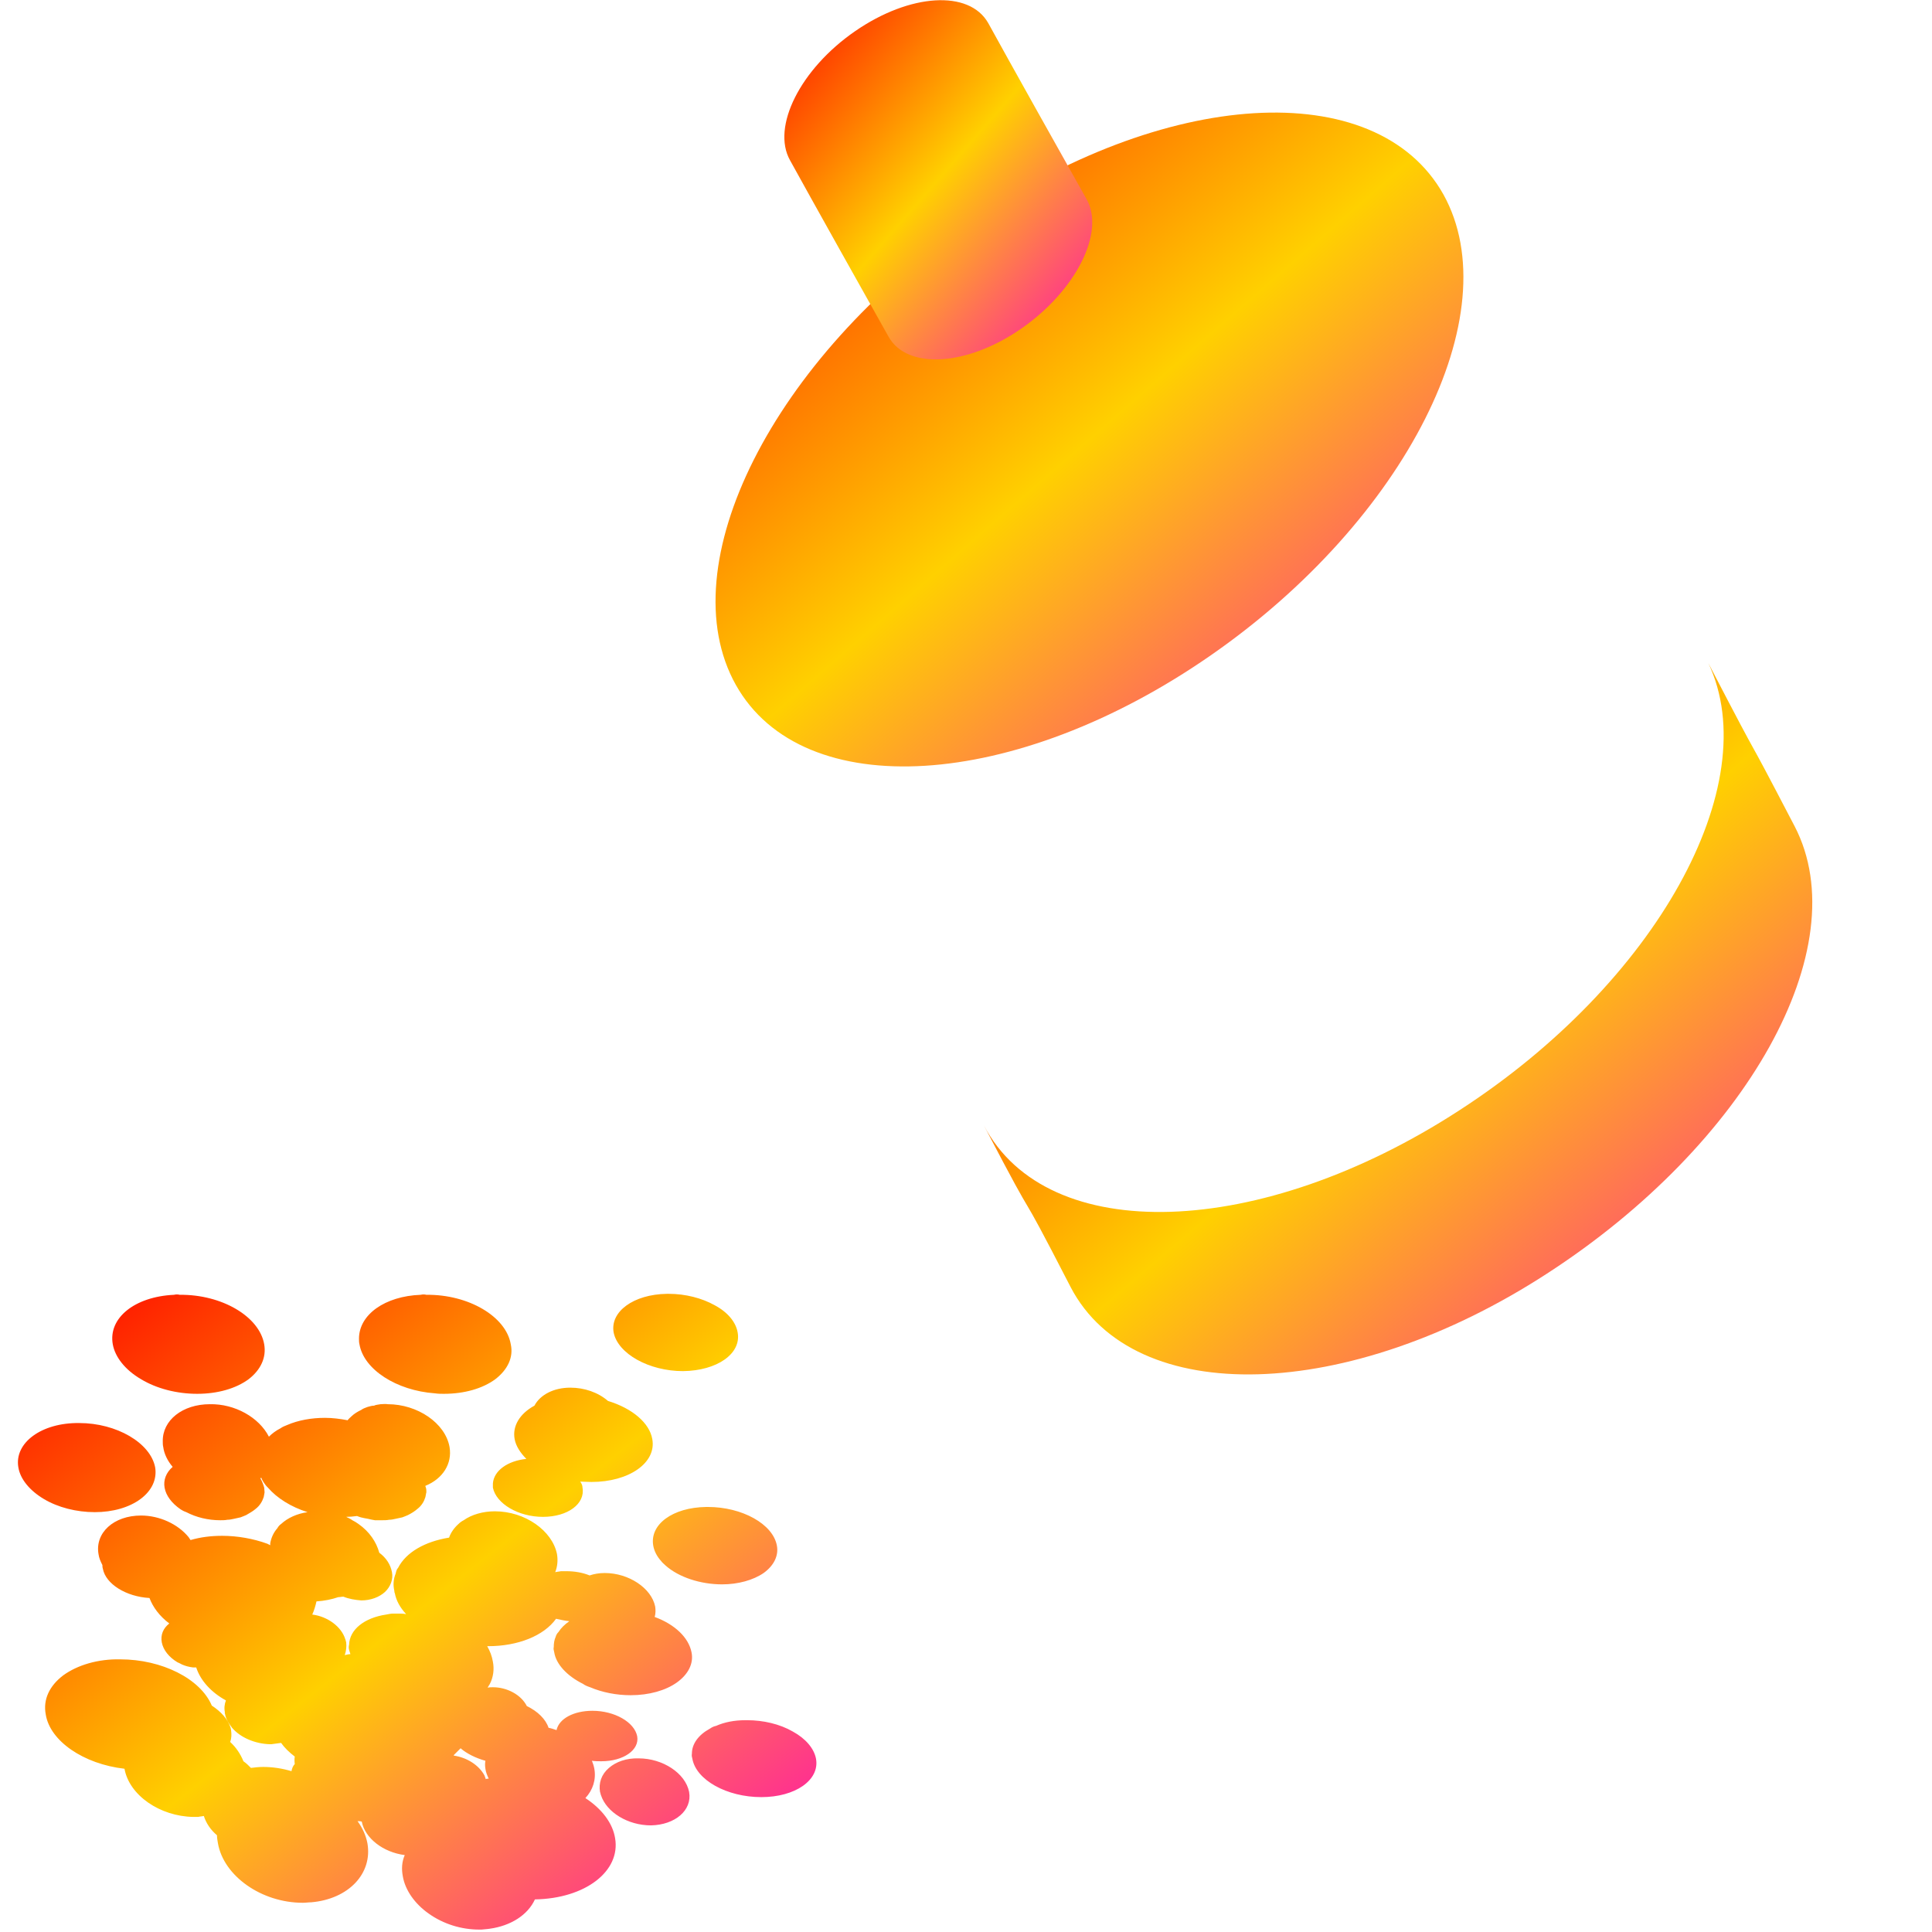 <svg xmlns="http://www.w3.org/2000/svg" xmlns:xlink="http://www.w3.org/1999/xlink" width="16" height="16" viewBox="0 0 16 16" version="1.1"><defs><linearGradient id="linear0" x1="0%" x2="100%" y1="0%" y2="100%"><stop offset="0%" style="stop-color:#ff0000; stop-opacity:1"/><stop offset="50%" style="stop-color:#ffd000; stop-opacity:1"/><stop offset="100%" style="stop-color:#ff00bb; stop-opacity:1"/></linearGradient></defs><g id="surface1"><path style=" stroke:none;fill-rule:nonzero;fill:url(#linear0);fill-opacity:1;" d="M 5.523 10.715 C 5.246 10.719 5.051 10.863 5.082 11.035 C 5.117 11.211 5.375 11.355 5.656 11.355 C 5.938 11.352 6.141 11.211 6.109 11.035 C 6.094 10.949 6.027 10.867 5.918 10.809 C 5.812 10.75 5.676 10.715 5.539 10.715 C 5.535 10.715 5.527 10.715 5.523 10.715 Z M 1.441 10.723 C 1.117 10.738 0.895 10.914 0.934 11.133 C 0.953 11.238 1.035 11.344 1.168 11.422 C 1.297 11.5 1.465 11.543 1.633 11.543 C 1.801 11.543 1.953 11.5 2.059 11.422 C 2.16 11.344 2.207 11.242 2.188 11.133 C 2.148 10.902 1.836 10.719 1.488 10.723 C 1.473 10.719 1.457 10.719 1.441 10.723 Z M 3.484 10.723 C 3.188 10.734 2.973 10.887 2.973 11.086 C 2.973 11.102 2.973 11.117 2.977 11.133 C 3.012 11.34 3.281 11.516 3.602 11.539 C 3.629 11.543 3.652 11.543 3.676 11.543 C 3.844 11.543 3.996 11.5 4.102 11.422 C 4.203 11.344 4.254 11.242 4.23 11.133 C 4.191 10.902 3.879 10.719 3.531 10.723 C 3.516 10.719 3.5 10.719 3.484 10.723 Z M 4.723 11.492 C 4.586 11.492 4.473 11.551 4.426 11.641 C 4.305 11.707 4.242 11.809 4.262 11.918 C 4.273 11.977 4.309 12.031 4.359 12.082 C 4.203 12.098 4.09 12.18 4.082 12.285 C 4.082 12.297 4.082 12.309 4.082 12.32 C 4.109 12.453 4.293 12.562 4.496 12.562 C 4.703 12.562 4.848 12.453 4.824 12.32 C 4.824 12.301 4.816 12.285 4.805 12.27 C 4.836 12.27 4.867 12.273 4.898 12.273 C 5.211 12.273 5.438 12.113 5.402 11.918 C 5.379 11.785 5.238 11.664 5.035 11.602 C 4.953 11.531 4.84 11.492 4.723 11.492 Z M 1.738 11.629 C 1.512 11.629 1.344 11.762 1.348 11.938 C 1.348 11.953 1.348 11.969 1.352 11.984 C 1.359 12.039 1.387 12.098 1.43 12.148 C 1.375 12.195 1.352 12.258 1.363 12.32 C 1.375 12.387 1.422 12.449 1.496 12.5 C 1.508 12.508 1.523 12.516 1.543 12.523 C 1.625 12.566 1.723 12.59 1.824 12.59 C 1.844 12.59 1.863 12.59 1.883 12.586 C 1.902 12.586 1.918 12.582 1.938 12.578 C 1.957 12.574 1.973 12.57 1.992 12.566 C 2.008 12.559 2.023 12.555 2.039 12.547 C 2.066 12.531 2.094 12.516 2.117 12.496 C 2.152 12.469 2.172 12.434 2.184 12.398 C 2.188 12.383 2.188 12.371 2.191 12.359 C 2.191 12.344 2.188 12.332 2.188 12.32 C 2.18 12.293 2.172 12.27 2.156 12.242 C 2.156 12.242 2.16 12.242 2.16 12.242 C 2.16 12.238 2.16 12.238 2.164 12.238 C 2.168 12.25 2.176 12.266 2.184 12.277 C 2.195 12.293 2.203 12.305 2.219 12.32 C 2.293 12.406 2.41 12.48 2.547 12.523 C 2.461 12.535 2.383 12.57 2.328 12.621 C 2.316 12.629 2.305 12.641 2.297 12.656 C 2.266 12.691 2.246 12.734 2.238 12.781 C 2.238 12.785 2.238 12.789 2.238 12.797 C 2.23 12.793 2.223 12.789 2.215 12.785 C 2.098 12.742 1.965 12.719 1.84 12.719 C 1.746 12.719 1.66 12.73 1.578 12.754 C 1.574 12.746 1.566 12.738 1.562 12.73 C 1.473 12.621 1.32 12.551 1.168 12.551 C 0.941 12.551 0.785 12.695 0.816 12.871 C 0.82 12.902 0.832 12.93 0.848 12.961 C 0.848 12.969 0.848 12.98 0.852 12.992 C 0.875 13.117 1.043 13.223 1.238 13.234 C 1.266 13.309 1.32 13.383 1.402 13.445 C 1.352 13.484 1.328 13.539 1.34 13.602 C 1.352 13.664 1.398 13.723 1.469 13.766 C 1.48 13.77 1.492 13.777 1.508 13.785 C 1.535 13.797 1.566 13.805 1.598 13.809 C 1.605 13.809 1.617 13.809 1.625 13.809 C 1.66 13.918 1.75 14.016 1.871 14.082 C 1.859 14.113 1.855 14.148 1.863 14.184 C 1.859 14.188 1.859 14.188 1.863 14.191 C 1.867 14.219 1.879 14.246 1.895 14.27 C 1.902 14.281 1.91 14.293 1.922 14.309 C 1.992 14.391 2.113 14.441 2.234 14.445 C 2.238 14.445 2.242 14.445 2.246 14.445 C 2.273 14.441 2.301 14.438 2.328 14.434 C 2.355 14.473 2.395 14.512 2.441 14.547 C 2.438 14.566 2.438 14.586 2.441 14.609 C 2.426 14.625 2.418 14.645 2.414 14.668 C 2.336 14.645 2.258 14.633 2.18 14.633 C 2.145 14.633 2.109 14.637 2.078 14.641 C 2.059 14.621 2.039 14.602 2.016 14.586 C 1.992 14.527 1.957 14.473 1.906 14.426 C 1.918 14.395 1.918 14.363 1.914 14.332 C 1.914 14.324 1.91 14.316 1.91 14.309 C 1.887 14.238 1.832 14.176 1.754 14.125 C 1.66 13.902 1.34 13.742 0.996 13.742 C 0.812 13.738 0.641 13.789 0.523 13.875 C 0.41 13.961 0.355 14.074 0.379 14.199 C 0.414 14.418 0.691 14.609 1.031 14.648 C 1.07 14.867 1.324 15.043 1.602 15.047 C 1.613 15.047 1.625 15.047 1.641 15.047 C 1.656 15.043 1.672 15.043 1.688 15.039 C 1.707 15.098 1.742 15.152 1.797 15.199 C 1.797 15.223 1.801 15.242 1.805 15.266 C 1.852 15.535 2.164 15.758 2.508 15.758 C 2.531 15.758 2.555 15.754 2.578 15.754 C 2.887 15.727 3.086 15.516 3.043 15.266 C 3.031 15.203 3.004 15.141 2.961 15.082 C 2.973 15.082 2.984 15.082 2.996 15.086 C 3.023 15.223 3.172 15.34 3.352 15.363 C 3.328 15.418 3.324 15.477 3.336 15.539 C 3.355 15.652 3.434 15.766 3.551 15.848 C 3.672 15.934 3.82 15.98 3.969 15.98 C 3.977 15.98 3.98 15.98 3.988 15.98 C 4.008 15.977 4.031 15.977 4.055 15.973 C 4.23 15.949 4.371 15.859 4.43 15.73 C 4.848 15.723 5.141 15.496 5.094 15.223 C 5.074 15.098 4.984 14.98 4.848 14.891 C 4.91 14.824 4.938 14.738 4.922 14.648 C 4.918 14.625 4.91 14.602 4.902 14.582 C 4.93 14.586 4.953 14.586 4.98 14.586 C 5.164 14.586 5.297 14.492 5.277 14.379 C 5.254 14.262 5.09 14.168 4.906 14.168 C 4.75 14.168 4.629 14.234 4.609 14.328 C 4.586 14.32 4.562 14.312 4.543 14.309 C 4.52 14.238 4.453 14.172 4.363 14.129 C 4.316 14.035 4.199 13.973 4.082 13.973 C 4.066 13.973 4.051 13.973 4.039 13.977 C 4.043 13.965 4.051 13.957 4.055 13.949 C 4.086 13.891 4.094 13.824 4.082 13.762 C 4.074 13.715 4.059 13.676 4.035 13.633 C 4.035 13.633 4.039 13.633 4.043 13.633 C 4.289 13.633 4.504 13.547 4.605 13.406 C 4.641 13.414 4.676 13.422 4.715 13.426 C 4.676 13.453 4.645 13.484 4.625 13.516 C 4.613 13.527 4.605 13.543 4.602 13.555 C 4.59 13.582 4.586 13.609 4.586 13.641 C 4.582 13.652 4.586 13.668 4.59 13.684 C 4.605 13.781 4.695 13.879 4.828 13.945 C 4.844 13.957 4.863 13.965 4.887 13.973 C 4.988 14.016 5.105 14.039 5.223 14.039 C 5.375 14.039 5.512 14 5.605 13.934 C 5.699 13.867 5.746 13.777 5.727 13.684 C 5.703 13.562 5.59 13.453 5.422 13.391 C 5.43 13.363 5.43 13.332 5.426 13.305 C 5.395 13.152 5.207 13.027 5.008 13.027 C 4.961 13.027 4.918 13.035 4.883 13.047 C 4.824 13.023 4.758 13.012 4.691 13.012 C 4.676 13.012 4.66 13.012 4.645 13.012 C 4.629 13.016 4.613 13.016 4.598 13.02 C 4.617 12.973 4.621 12.922 4.613 12.871 C 4.574 12.676 4.348 12.516 4.098 12.516 C 4 12.516 3.906 12.543 3.84 12.59 C 3.824 12.598 3.809 12.609 3.797 12.621 C 3.762 12.652 3.734 12.691 3.719 12.734 C 3.52 12.766 3.363 12.855 3.297 12.984 C 3.285 12.996 3.281 13.012 3.277 13.031 C 3.258 13.078 3.254 13.125 3.266 13.176 C 3.266 13.184 3.266 13.188 3.27 13.195 C 3.281 13.254 3.312 13.312 3.363 13.367 C 3.359 13.367 3.359 13.367 3.359 13.367 C 3.34 13.363 3.316 13.363 3.297 13.363 C 3.285 13.363 3.27 13.363 3.258 13.363 C 3.238 13.363 3.219 13.367 3.199 13.371 C 3.016 13.398 2.895 13.496 2.891 13.621 C 2.887 13.637 2.887 13.648 2.891 13.664 C 2.895 13.676 2.898 13.688 2.902 13.699 C 2.887 13.699 2.871 13.703 2.855 13.707 C 2.867 13.672 2.871 13.637 2.867 13.602 C 2.863 13.59 2.863 13.582 2.859 13.574 C 2.828 13.473 2.715 13.387 2.586 13.371 C 2.602 13.336 2.613 13.297 2.621 13.262 C 2.684 13.258 2.746 13.246 2.801 13.227 C 2.816 13.227 2.828 13.223 2.844 13.223 C 2.891 13.242 2.941 13.25 2.992 13.254 C 3.07 13.254 3.141 13.227 3.188 13.184 C 3.234 13.141 3.258 13.078 3.246 13.02 C 3.234 12.957 3.199 12.902 3.141 12.859 C 3.117 12.77 3.059 12.684 2.969 12.621 C 2.953 12.609 2.934 12.598 2.918 12.59 C 2.902 12.578 2.883 12.57 2.867 12.562 C 2.895 12.562 2.926 12.559 2.957 12.555 C 2.965 12.559 2.977 12.562 2.988 12.566 C 3.004 12.57 3.023 12.574 3.047 12.578 C 3.062 12.582 3.082 12.586 3.105 12.59 C 3.125 12.59 3.145 12.59 3.164 12.59 C 3.184 12.59 3.203 12.59 3.223 12.586 C 3.242 12.586 3.258 12.582 3.277 12.578 C 3.297 12.574 3.312 12.57 3.332 12.566 C 3.348 12.559 3.363 12.555 3.379 12.547 C 3.41 12.531 3.434 12.516 3.457 12.496 C 3.492 12.469 3.512 12.434 3.523 12.398 C 3.527 12.383 3.527 12.371 3.531 12.359 C 3.531 12.344 3.531 12.332 3.527 12.32 C 3.523 12.312 3.523 12.309 3.523 12.305 C 3.668 12.246 3.746 12.121 3.723 11.984 C 3.688 11.785 3.457 11.629 3.211 11.629 C 3.191 11.625 3.172 11.629 3.152 11.629 C 3.133 11.633 3.113 11.633 3.098 11.641 C 3.078 11.641 3.059 11.648 3.043 11.652 C 3.023 11.66 3.008 11.664 2.992 11.676 C 2.961 11.691 2.934 11.707 2.91 11.73 C 2.898 11.742 2.887 11.75 2.879 11.762 C 2.816 11.75 2.754 11.742 2.691 11.742 C 2.578 11.742 2.469 11.762 2.379 11.801 C 2.359 11.809 2.34 11.816 2.324 11.828 C 2.285 11.848 2.254 11.871 2.227 11.898 C 2.145 11.738 1.945 11.625 1.738 11.629 Z M 0.656 11.785 C 0.344 11.781 0.117 11.949 0.152 12.152 C 0.168 12.25 0.246 12.344 0.363 12.414 C 0.48 12.484 0.633 12.523 0.785 12.523 C 0.934 12.523 1.07 12.484 1.164 12.414 C 1.258 12.344 1.301 12.25 1.285 12.152 C 1.246 11.949 0.965 11.785 0.656 11.785 Z M 5.848 12.48 C 5.57 12.484 5.379 12.625 5.41 12.801 C 5.418 12.844 5.438 12.887 5.477 12.93 C 5.484 12.941 5.5 12.953 5.512 12.965 C 5.621 13.062 5.801 13.121 5.98 13.121 C 6.113 13.121 6.238 13.086 6.324 13.027 C 6.41 12.965 6.449 12.883 6.434 12.801 C 6.402 12.621 6.145 12.48 5.863 12.48 C 5.855 12.48 5.852 12.48 5.848 12.48 Z M 6.172 14.246 C 6.082 14.246 6 14.262 5.93 14.293 C 5.91 14.297 5.895 14.305 5.879 14.316 C 5.785 14.367 5.73 14.441 5.73 14.523 C 5.727 14.539 5.73 14.551 5.734 14.566 C 5.766 14.742 6.02 14.883 6.305 14.883 C 6.586 14.883 6.789 14.742 6.758 14.566 C 6.742 14.48 6.672 14.398 6.566 14.34 C 6.457 14.277 6.32 14.246 6.188 14.246 C 6.18 14.246 6.176 14.246 6.172 14.246 Z M 3.816 14.477 C 3.816 14.477 3.816 14.477 3.816 14.48 C 3.867 14.523 3.938 14.559 4.02 14.582 C 4.016 14.602 4.016 14.625 4.02 14.648 C 4.023 14.676 4.035 14.703 4.047 14.73 C 4.039 14.73 4.031 14.73 4.023 14.734 C 4.02 14.723 4.016 14.715 4.012 14.703 C 3.965 14.617 3.867 14.555 3.758 14.539 C 3.758 14.535 3.758 14.535 3.758 14.535 C 3.777 14.516 3.797 14.496 3.816 14.477 Z M 5.289 14.562 C 5.188 14.559 5.102 14.59 5.043 14.641 C 4.98 14.695 4.957 14.766 4.969 14.84 C 4.973 14.848 4.973 14.859 4.977 14.867 C 5.023 15.008 5.199 15.117 5.391 15.117 C 5.59 15.113 5.734 14.992 5.707 14.84 C 5.676 14.684 5.488 14.562 5.289 14.562 Z M 5.289 14.562 "/><use xlink:href="#surface5" mask="url(#mask0)"/><path style=" stroke:none;fill-rule:nonzero;fill:url(#linear0);fill-opacity:1;" d="M 11.953 1.609 C 12.504 2.598 11.641 4.309 10.023 5.43 C 8.406 6.551 6.648 6.66 6.094 5.672 C 5.539 4.68 6.402 2.969 8.02 1.848 C 9.637 0.727 11.398 0.621 11.953 1.609 Z M 11.953 1.609 "/><path style=" stroke:none;fill-rule:nonzero;fill:url(#linear0);fill-opacity:1;" d="M 8.148 9.32 C 8.672 10.324 8.348 9.652 8.867 10.66 C 9.391 11.664 11.164 11.617 12.812 10.547 C 14.465 9.477 15.383 7.848 14.863 6.844 C 14.344 5.848 14.699 6.551 14.148 5.492 C 14.625 6.5 13.715 8.141 12.086 9.195 C 10.438 10.266 8.672 10.324 8.148 9.32 Z M 8.148 9.32 "/><path style=" stroke:none;fill-rule:nonzero;fill:url(#linear0);fill-opacity:1;" d="M 9 1.652 C 8.844 1.375 8.336 0.469 8.184 0.191 C 8.027 -0.086 7.535 -0.055 7.082 0.258 C 6.629 0.57 6.387 1.051 6.543 1.328 C 6.695 1.605 7.203 2.512 7.359 2.789 C 7.512 3.062 8.008 3.035 8.461 2.719 C 8.91 2.406 9.152 1.926 9 1.652 Z M 9 1.652 "/><use xlink:href="#surface8" mask="url(#mask1)"/></g></svg>
